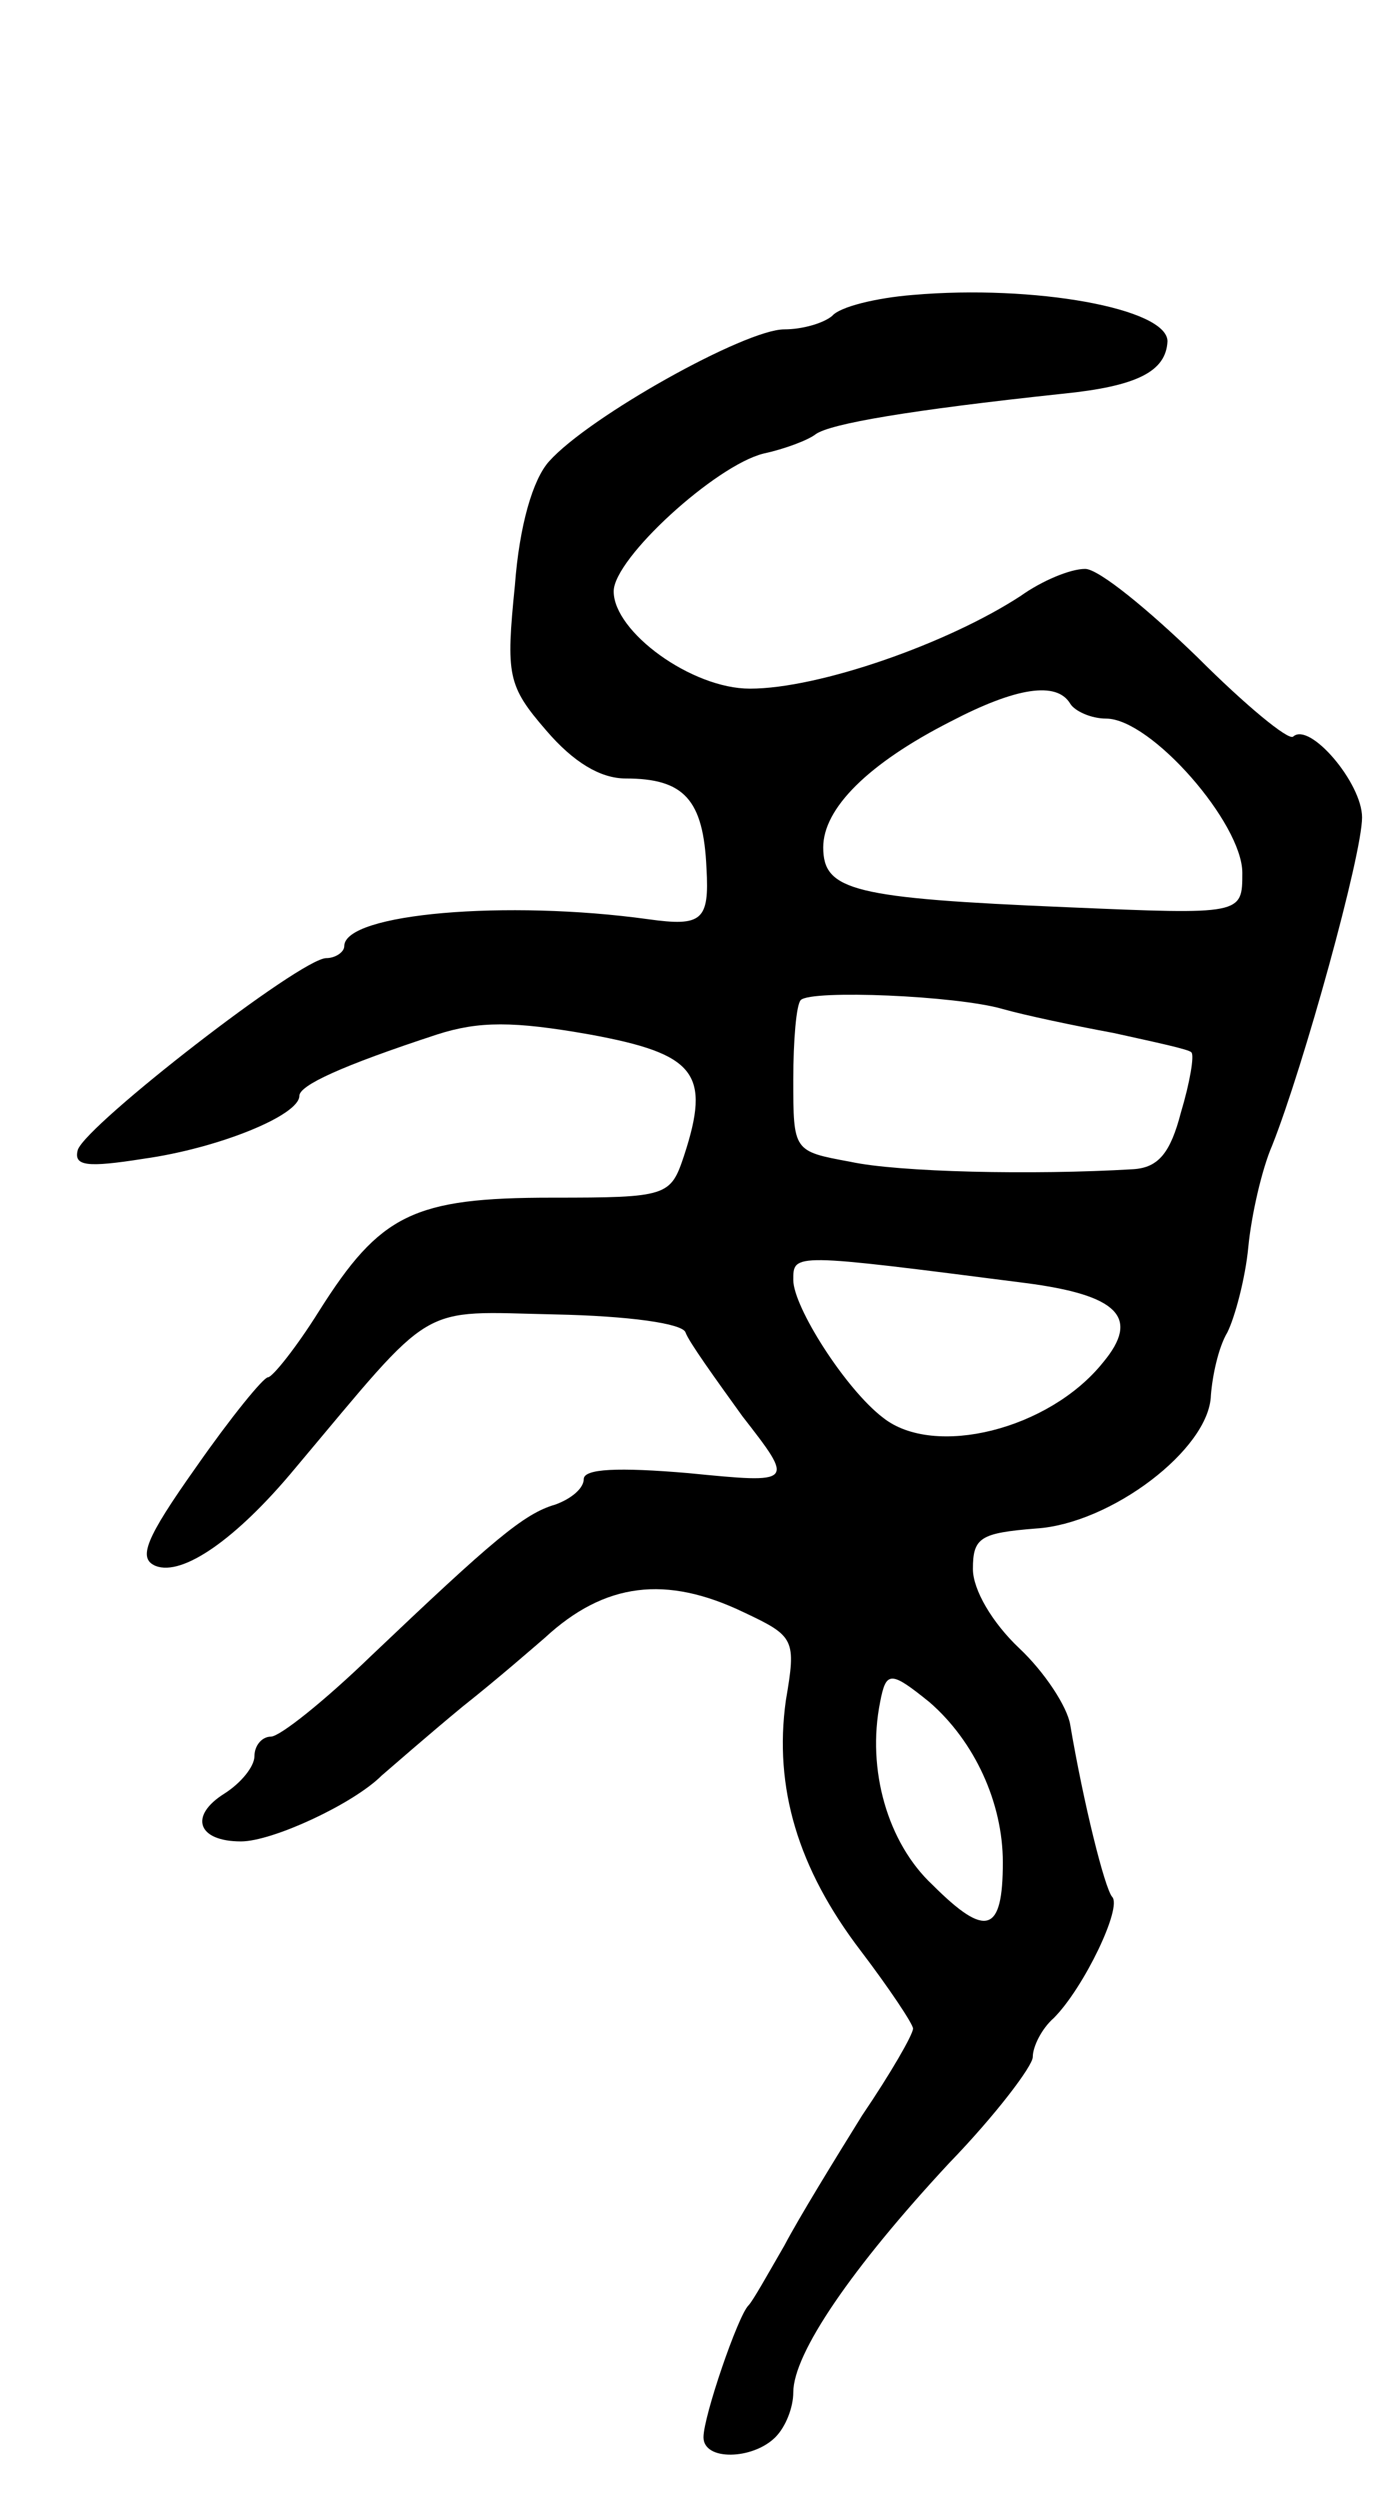 <svg version="1.0" xmlns="http://www.w3.org/2000/svg"
 width="93pt" height="167pt" viewBox="0 0 93 167"
 preserveAspectRatio="xMidYMid meet">
<g transform="translate(0,167) scale(0.1,-0.1)"
fill="#000000" stroke="none">
<path d="M610 1473 c-25 -2 -49 -8 -54 -14 -6 -5 -20 -9 -32 -9 -26 0 -130
-58 -157 -88 -11 -12 -20 -43 -23 -83 -6 -60 -5 -67 21 -97 18 -21 36 -32 53
-32 39 0 52 -14 54 -60 2 -35 -3 -39 -39 -34 -94 13 -203 4 -203 -18 0 -4 -6
-8 -12 -8 -17 0 -160 -111 -166 -128 -3 -11 6 -12 44 -6 50 7 104 29 104 42 0
7 28 20 92 41 28 9 51 9 102 0 71 -13 81 -26 63 -81 -9 -27 -11 -28 -88 -28
-93 0 -115 -11 -156 -76 -15 -24 -31 -44 -34 -44 -3 0 -25 -27 -48 -60 -34
-48 -39 -61 -27 -66 18 -7 54 18 93 65 95 113 81 105 174 103 49 -1 85 -6 87
-12 2 -6 20 -31 38 -56 35 -45 35 -45 -36 -38 -47 4 -70 3 -70 -4 0 -6 -8 -13
-19 -17 -21 -6 -42 -24 -123 -101 -31 -30 -61 -54 -67 -54 -6 0 -11 -6 -11
-13 0 -7 -9 -18 -20 -25 -24 -15 -18 -32 11 -32 21 0 75 25 94 44 7 6 31 27
54 46 24 19 48 40 55 46 40 37 81 42 133 17 34 -16 35 -18 28 -59 -8 -58 8
-112 50 -167 19 -25 35 -49 35 -52 0 -4 -15 -30 -34 -58 -18 -29 -42 -68 -52
-87 -11 -19 -21 -37 -24 -40 -7 -7 -30 -74 -30 -88 0 -16 33 -15 48 0 7 7 12
20 12 30 0 26 39 83 104 153 31 32 56 65 56 71 0 7 6 19 14 26 20 20 46 74 39
81 -5 6 -19 62 -28 115 -2 12 -17 35 -34 51 -18 17 -31 39 -31 53 0 21 5 24
42 27 50 3 116 53 117 89 1 13 5 32 11 42 5 10 12 36 14 57 2 21 9 52 16 68
21 53 60 194 60 219 0 23 -35 64 -46 54 -3 -3 -32 21 -64 53 -33 32 -66 59
-75 59 -10 0 -29 -8 -43 -18 -49 -32 -135 -62 -181 -62 -39 0 -91 38 -91 65 0
22 68 84 100 92 14 3 30 9 35 13 10 7 62 16 165 27 50 5 69 15 70 35 0 22 -89
38 -170 31z m105 -273 c3 -5 14 -10 24 -10 30 0 91 -70 91 -103 0 -28 0 -28
-117 -23 -143 6 -163 11 -163 40 0 26 30 56 85 84 44 23 71 27 80 12z m-45
-204 c14 -4 47 -11 74 -16 27 -6 51 -11 52 -13 2 -2 -1 -20 -7 -40 -7 -27 -15
-37 -32 -38 -67 -4 -157 -2 -189 5 -38 7 -38 7 -38 55 0 26 2 50 5 53 7 7 104
3 135 -6z m15 -183 c62 -8 77 -23 52 -53 -36 -45 -113 -64 -147 -37 -25 19
-60 74 -60 92 0 18 -1 18 155 -2z m-64 -280 c30 -26 49 -67 49 -107 0 -47 -11
-51 -47 -15 -30 28 -44 77 -35 122 4 21 7 21 33 0z"/>
</g>
</svg>
